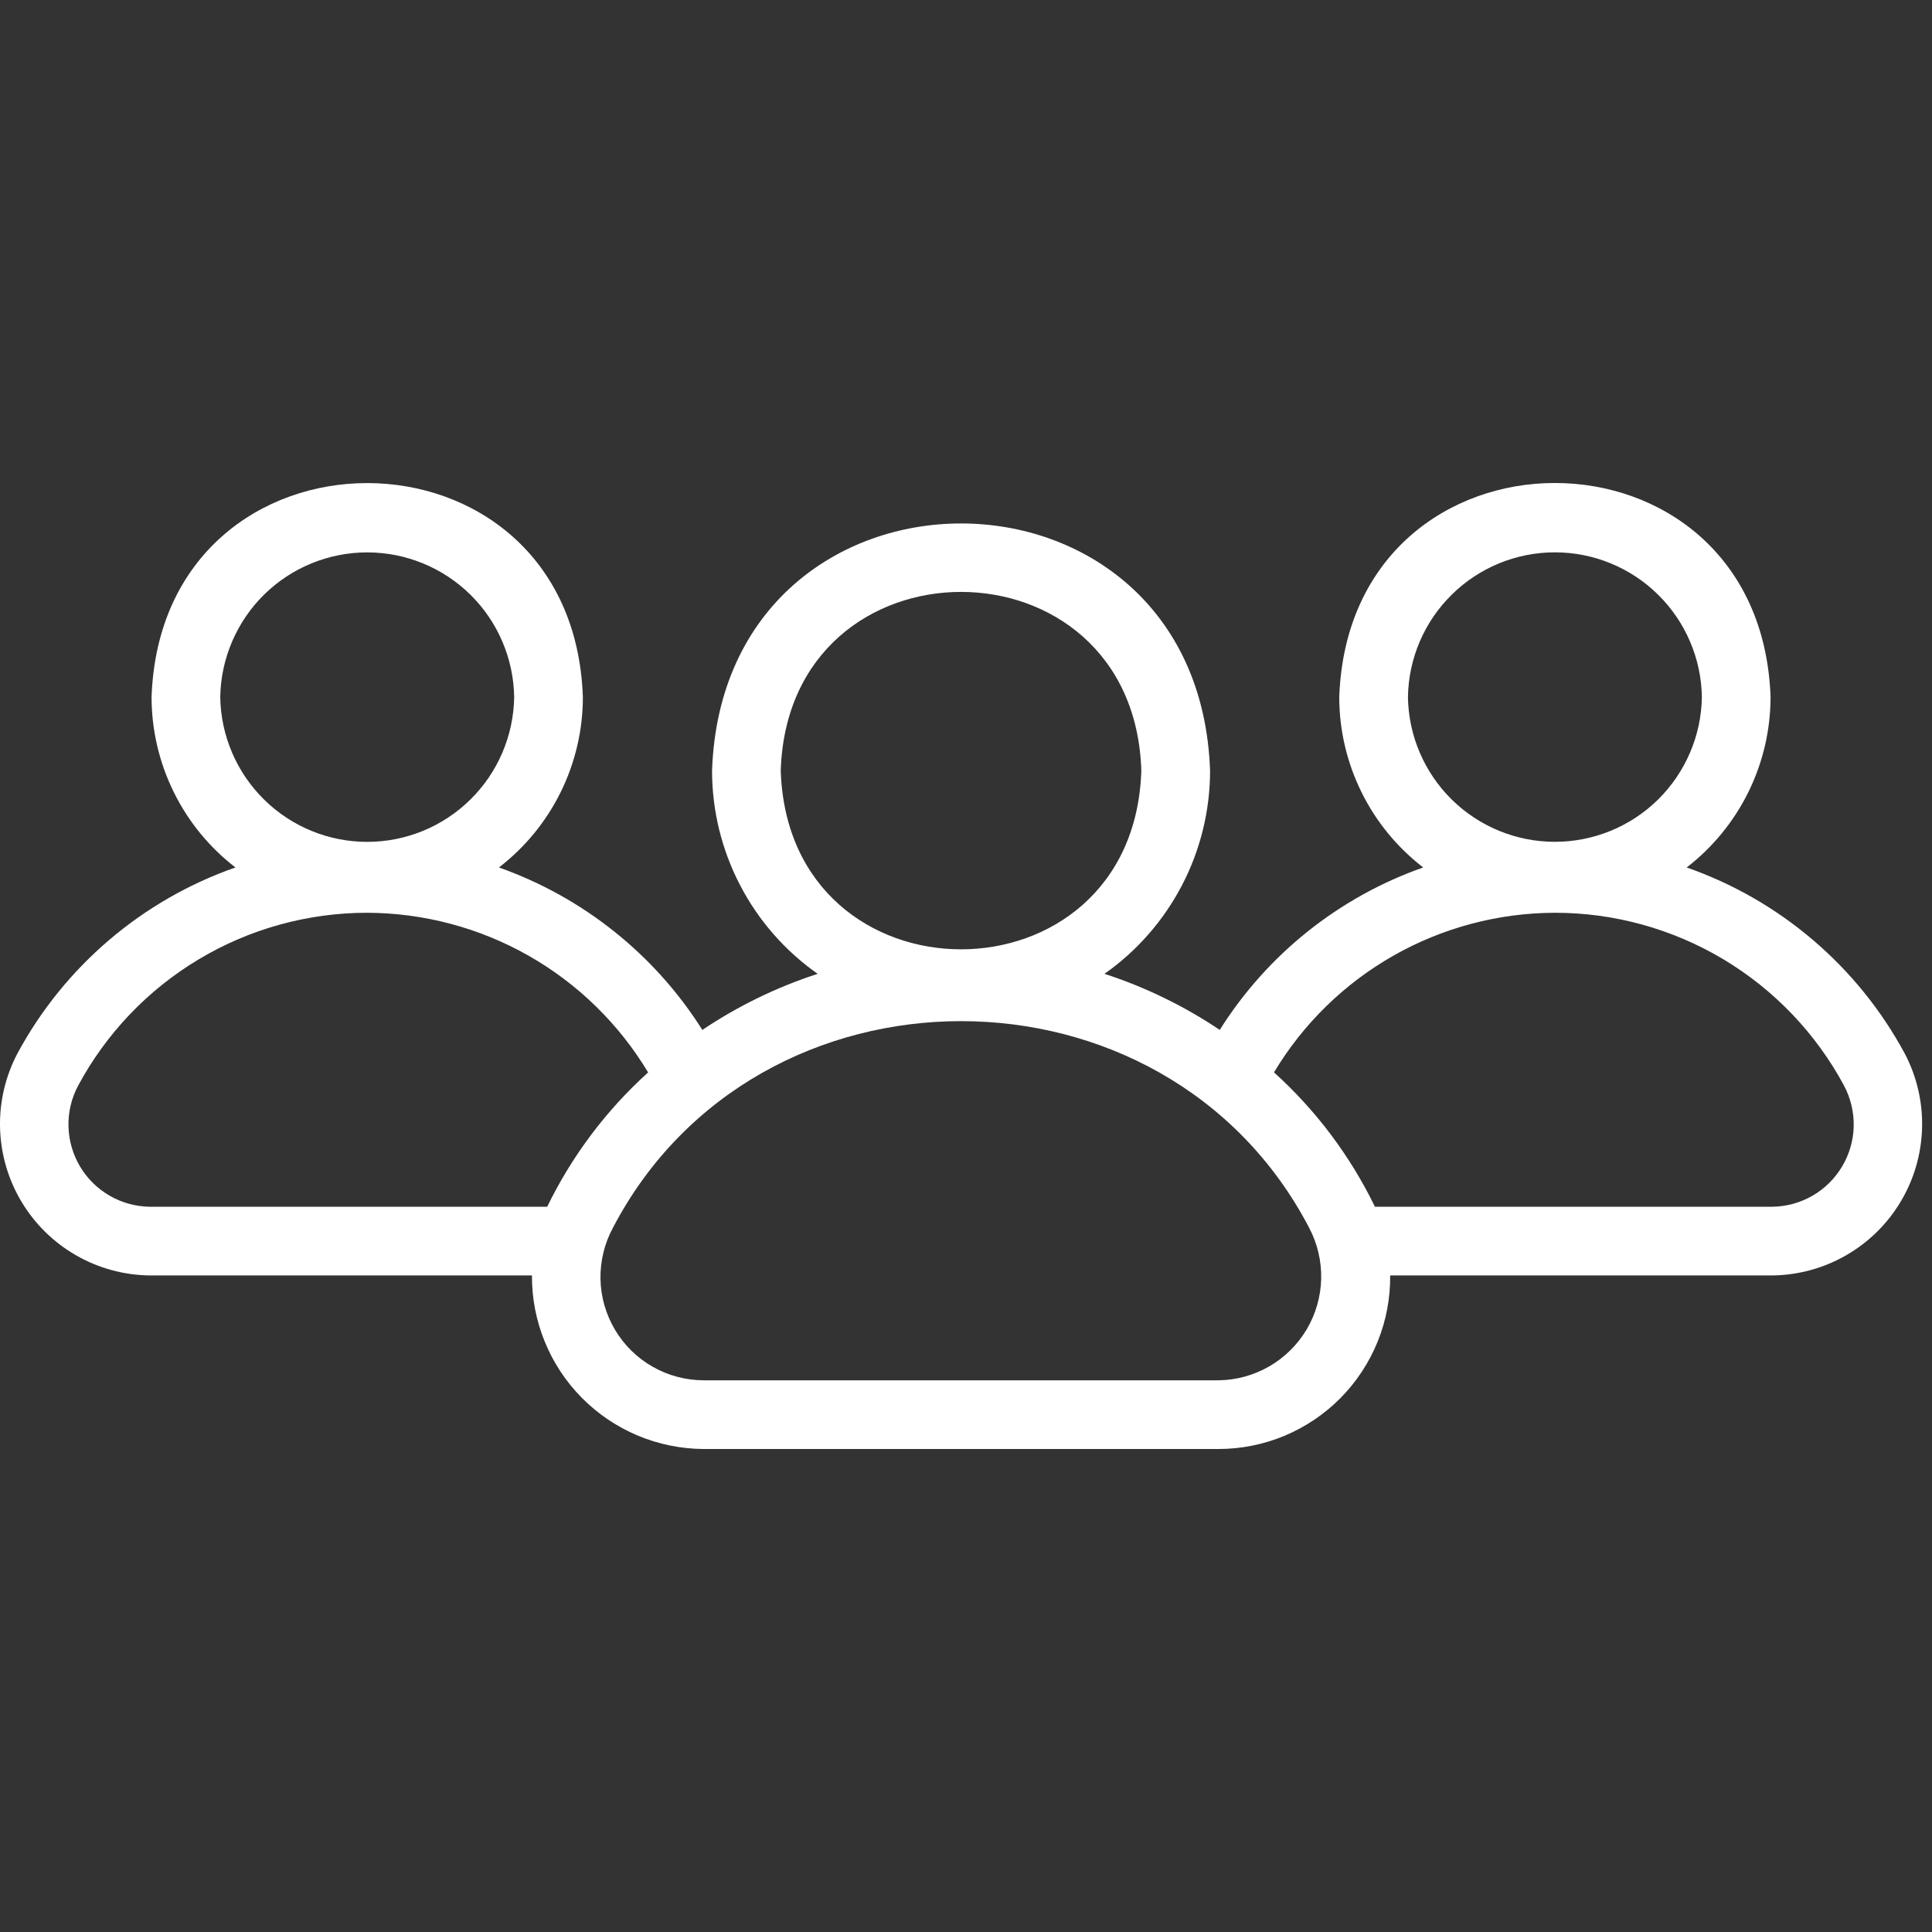 <svg width="36" height="36" viewBox="0 0 36 36" fill="none" xmlns="http://www.w3.org/2000/svg">
<rect x="0" y="0" width="36" height="36" fill="#333333" stroke="none"/>
<path d="M0.325 19.629C0.1 20.056 -0.012 20.535 0.001 21.018C0.014 21.501 0.15 21.973 0.398 22.388C0.645 22.803 0.995 23.148 1.414 23.389C1.833 23.631 2.306 23.76 2.79 23.766H9.912C9.91 24.188 9.99 24.607 10.15 24.998C10.309 25.39 10.544 25.745 10.841 26.046C11.138 26.346 11.492 26.585 11.881 26.749C12.271 26.912 12.688 26.998 13.111 27H22.705C23.128 27 23.547 26.916 23.937 26.753C24.327 26.589 24.681 26.351 24.979 26.05C25.276 25.749 25.511 25.392 25.67 25C25.829 24.608 25.908 24.189 25.904 23.766H33.026C33.51 23.76 33.983 23.631 34.402 23.389C34.821 23.148 35.171 22.803 35.418 22.388C35.666 21.973 35.802 21.501 35.815 21.018C35.828 20.535 35.716 20.056 35.491 19.629C34.616 18.008 33.167 16.772 31.429 16.164C31.915 15.789 32.308 15.308 32.579 14.758C32.85 14.208 32.991 13.602 32.992 12.989C32.801 7.67 25.145 7.67 24.955 12.989C24.955 13.603 25.097 14.208 25.368 14.758C25.639 15.309 26.033 15.789 26.519 16.164C24.95 16.716 23.614 17.783 22.728 19.191C22.064 18.745 21.341 18.393 20.58 18.146C21.188 17.719 21.683 17.152 22.026 16.493C22.369 15.834 22.548 15.102 22.548 14.359C22.331 8.22 13.485 8.218 13.268 14.359C13.268 15.102 13.447 15.834 13.79 16.493C14.132 17.152 14.628 17.719 15.236 18.146C14.475 18.393 13.752 18.745 13.087 19.191C12.2 17.785 10.864 16.719 9.297 16.164C9.783 15.79 10.177 15.309 10.448 14.759C10.719 14.209 10.861 13.603 10.861 12.99C10.677 7.676 3.012 7.668 2.824 12.99C2.825 13.603 2.966 14.208 3.237 14.758C3.508 15.309 3.901 15.789 4.387 16.164C2.649 16.772 1.2 18.008 0.325 19.629ZM26.235 12.989C26.246 12.27 26.539 11.584 27.052 11.08C27.564 10.575 28.254 10.292 28.973 10.292C29.692 10.292 30.383 10.575 30.895 11.08C31.407 11.584 31.701 12.27 31.712 12.989C31.701 13.708 31.407 14.394 30.895 14.899C30.383 15.403 29.692 15.686 28.973 15.686C28.254 15.686 27.564 15.403 27.052 14.899C26.539 14.394 26.246 13.708 26.235 12.989ZM28.968 17.008C30.076 17.007 31.163 17.307 32.113 17.875C33.063 18.444 33.841 19.259 34.364 20.235C34.486 20.468 34.547 20.728 34.541 20.991C34.534 21.253 34.46 21.51 34.325 21.735C34.191 21.961 34.001 22.149 33.774 22.28C33.546 22.412 33.289 22.482 33.026 22.486H25.62C25.159 21.538 24.521 20.688 23.739 19.982C24.281 19.078 25.047 18.329 25.963 17.808C26.879 17.287 27.915 17.012 28.968 17.008ZM14.548 14.359C14.689 9.919 21.127 9.92 21.267 14.359C21.127 18.8 14.689 18.799 14.548 14.359ZM24.394 22.878C24.549 23.172 24.626 23.5 24.618 23.832C24.61 24.163 24.516 24.488 24.347 24.773C24.177 25.058 23.937 25.295 23.65 25.461C23.362 25.627 23.037 25.716 22.705 25.72H13.111C12.778 25.719 12.45 25.632 12.161 25.467C11.871 25.302 11.63 25.065 11.46 24.779C11.289 24.492 11.196 24.167 11.189 23.834C11.183 23.5 11.263 23.171 11.421 22.878C14.104 17.744 21.712 17.744 24.394 22.878ZM4.104 12.99C4.115 12.271 4.409 11.585 4.921 11.08C5.433 10.576 6.124 10.293 6.843 10.293C7.562 10.293 8.252 10.576 8.764 11.08C9.277 11.585 9.57 12.271 9.581 12.99C9.57 13.709 9.277 14.395 8.764 14.899C8.252 15.404 7.562 15.687 6.843 15.687C6.124 15.687 5.433 15.404 4.921 14.899C4.409 14.395 4.115 13.709 4.104 12.99ZM6.837 17.008C7.893 17.011 8.93 17.286 9.848 17.807C10.765 18.328 11.533 19.078 12.077 19.983C11.295 20.689 10.657 21.539 10.196 22.486H2.79C2.528 22.482 2.27 22.412 2.043 22.28C1.815 22.149 1.625 21.961 1.491 21.735C1.357 21.51 1.283 21.253 1.276 20.991C1.269 20.728 1.33 20.468 1.453 20.235C1.975 19.261 2.751 18.446 3.699 17.878C4.647 17.309 5.732 17.009 6.837 17.008Z" fill="white"/>
</svg>
